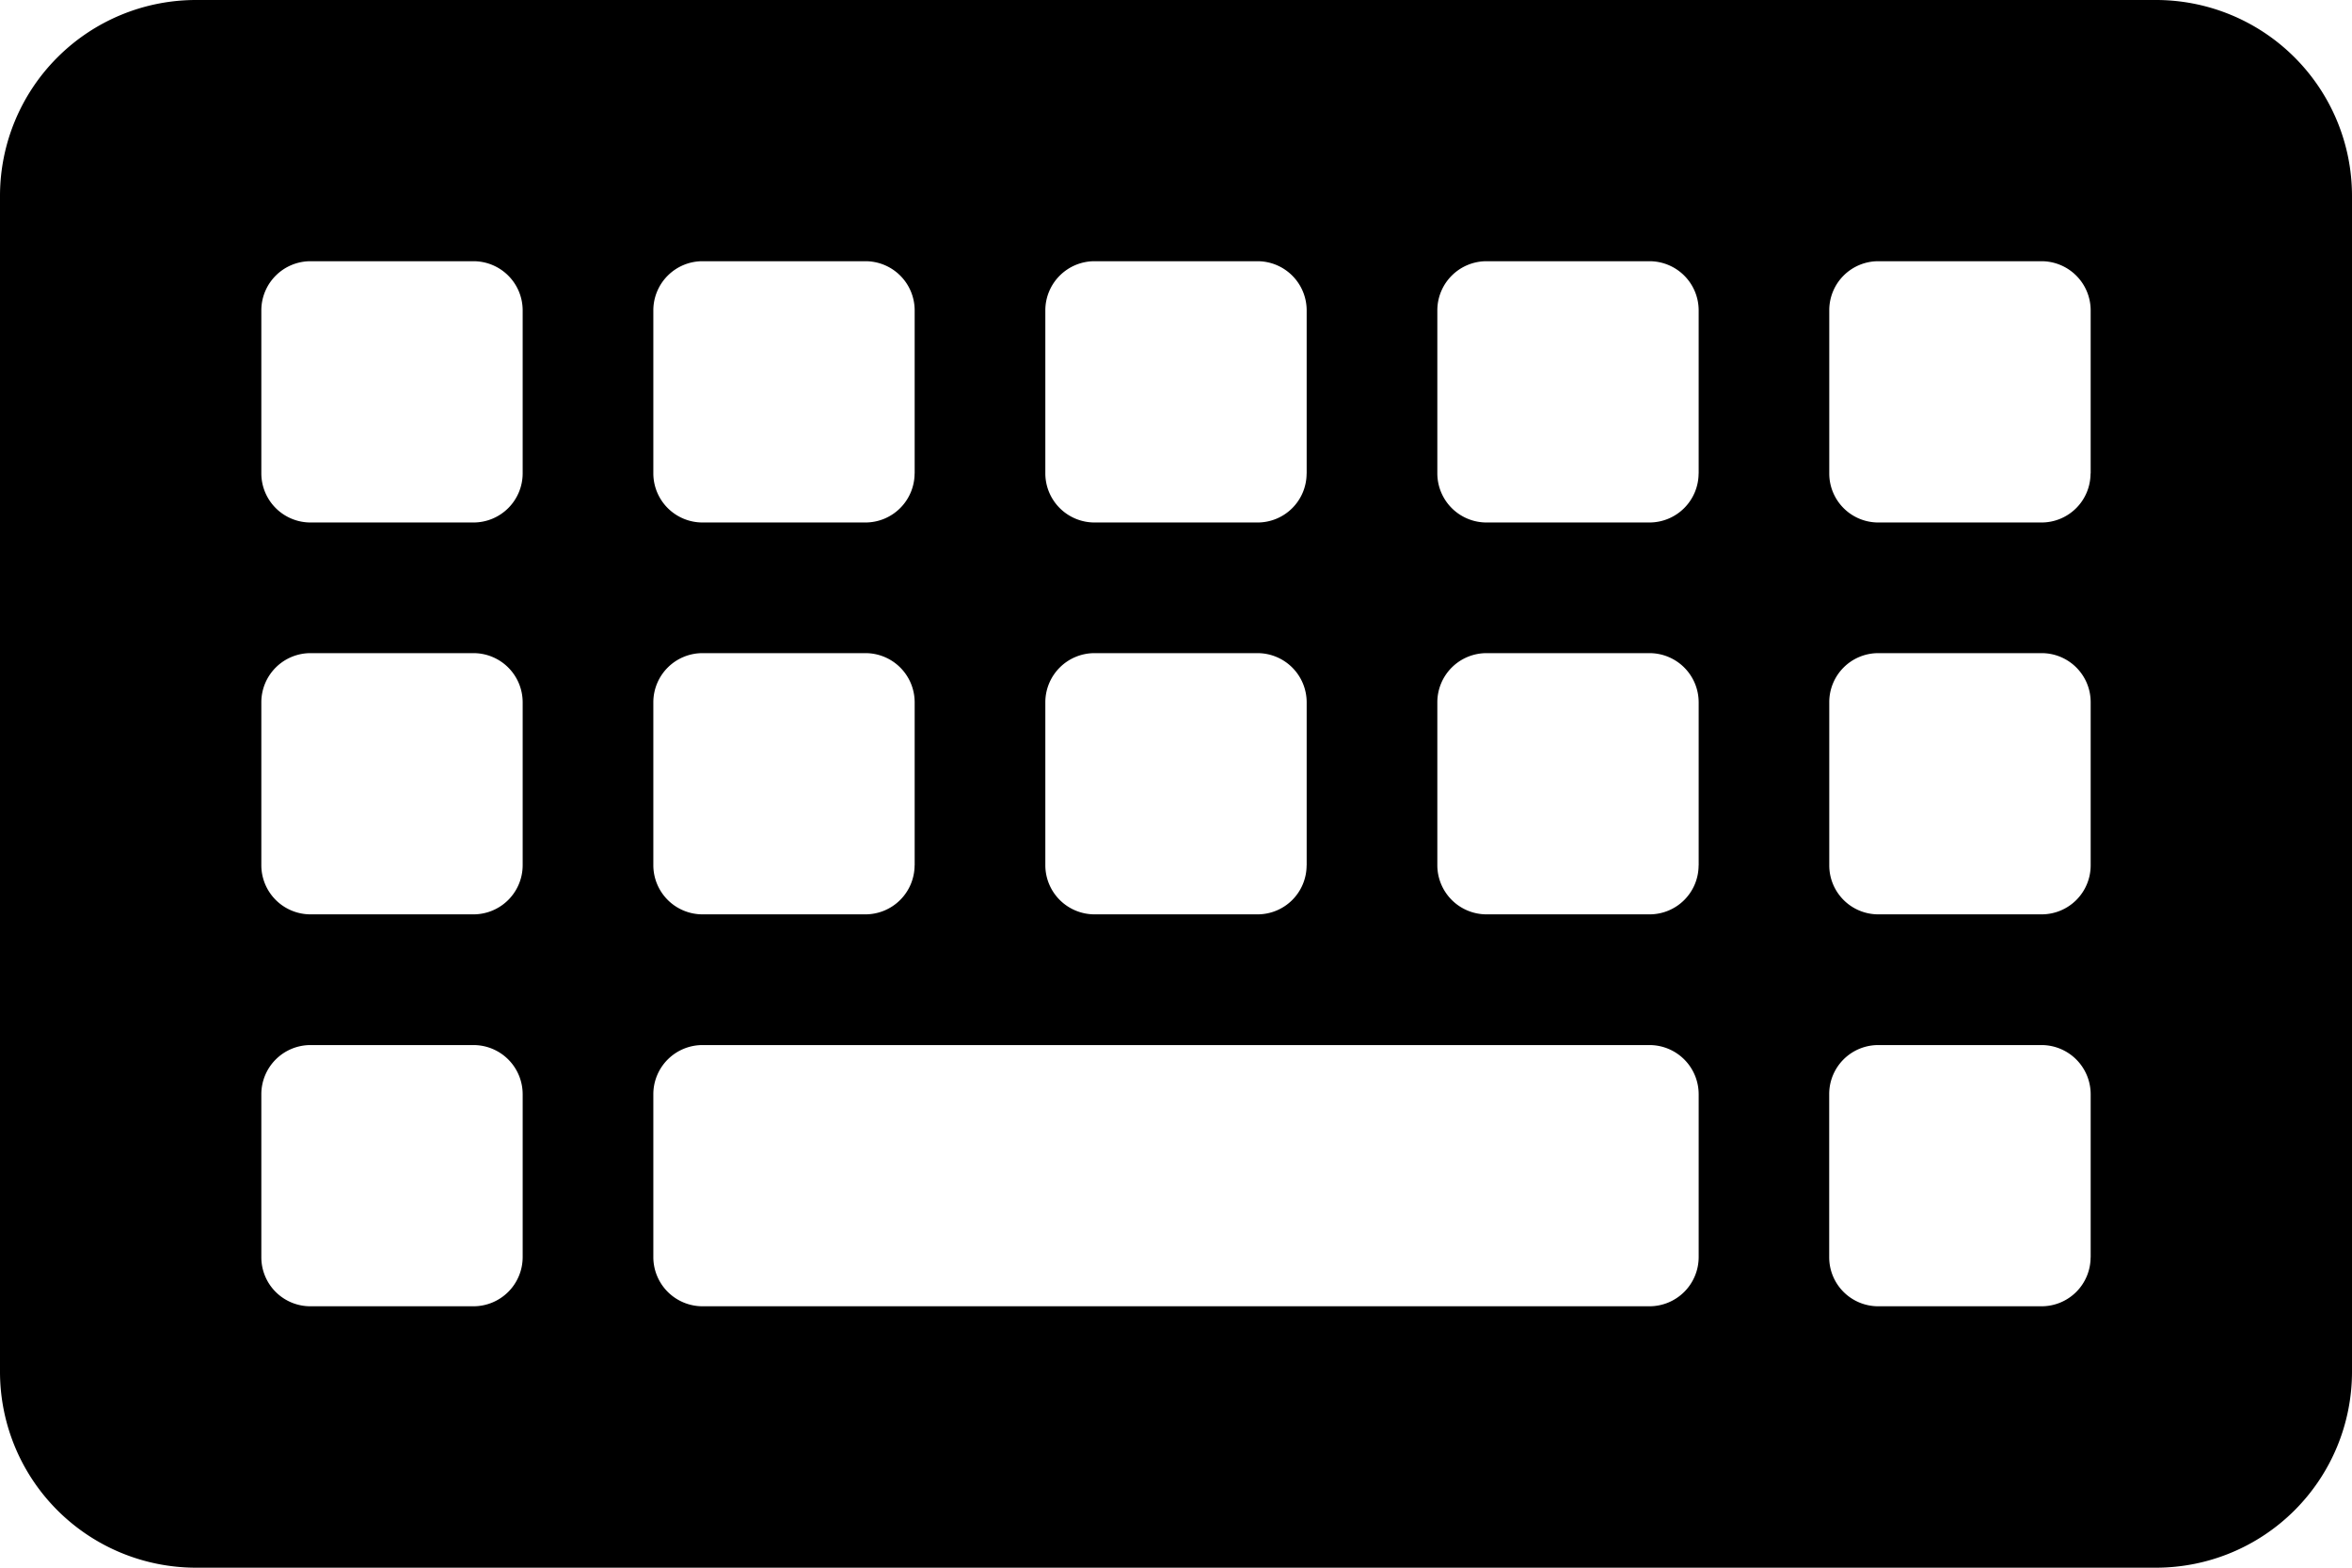 <svg xmlns="http://www.w3.org/2000/svg" width="3em" height="2em" viewBox="0 0 36 24"><path fill="currentColor" d="M33 24H3a3 3 0 0 1-3-3V3a3 3 0 0 1 3-3h30a3 3 0 0 1 3 3v18a3 3 0 0 1-3 3M8 7.25V4.749a.753.753 0 0 0-.749-.75H4.75a.753.753 0 0 0-.75.749v2.501a.753.753 0 0 0 .749.75H7.25A.753.753 0 0 0 8 7.25m6 0V4.749a.753.753 0 0 0-.749-.75H10.75a.753.753 0 0 0-.75.749v2.501a.753.753 0 0 0 .749.75h2.5a.753.753 0 0 0 .75-.749zm6 0V4.749a.753.753 0 0 0-.749-.75H16.75a.753.753 0 0 0-.75.749v2.501a.753.753 0 0 0 .749.75h2.5a.75.75 0 0 0 .75-.749zm6 0V4.749a.753.753 0 0 0-.749-.75H22.75a.753.753 0 0 0-.75.749v2.501a.753.753 0 0 0 .749.75h2.5a.753.753 0 0 0 .75-.749zm6 0V4.749a.753.753 0 0 0-.749-.75h-2.503a.75.75 0 0 0-.749.749v2.501a.75.75 0 0 0 .75.75h2.503a.75.75 0 0 0 .746-.749zm-24 6v-2.501a.753.753 0 0 0-.749-.75H4.75a.753.753 0 0 0-.75.749v2.5a.753.753 0 0 0 .749.75H7.25a.753.753 0 0 0 .75-.749zm6 0v-2.501a.753.753 0 0 0-.749-.75H10.75a.753.753 0 0 0-.75.749v2.5a.753.753 0 0 0 .749.75h2.5a.753.753 0 0 0 .75-.749zm6 0v-2.501a.753.753 0 0 0-.749-.75H16.75a.753.753 0 0 0-.75.749v2.5a.753.753 0 0 0 .749.75h2.5a.75.75 0 0 0 .75-.749zm6 0v-2.501a.753.753 0 0 0-.749-.75H22.75a.753.753 0 0 0-.75.749v2.5a.753.753 0 0 0 .749.75h2.5a.75.75 0 0 0 .75-.749zm6 0v-2.501a.75.75 0 0 0-.748-.75h-2.503a.75.75 0 0 0-.75.749v2.5a.75.75 0 0 0 .75.75h2.503a.75.75 0 0 0 .748-.749zm-24 6v-2.501a.753.753 0 0 0-.749-.75H4.75a.753.753 0 0 0-.75.749v2.5a.75.75 0 0 0 .749.75H7.25a.753.753 0 0 0 .75-.749zm18 0v-2.501a.753.753 0 0 0-.749-.75H10.75a.753.753 0 0 0-.75.749v2.5a.753.753 0 0 0 .749.75H25.25a.753.753 0 0 0 .75-.749zm6 0v-2.501a.753.753 0 0 0-.749-.75h-2.503a.75.75 0 0 0-.75.749v2.5a.75.75 0 0 0 .75.75h2.503a.75.75 0 0 0 .748-.749z"/></svg>
